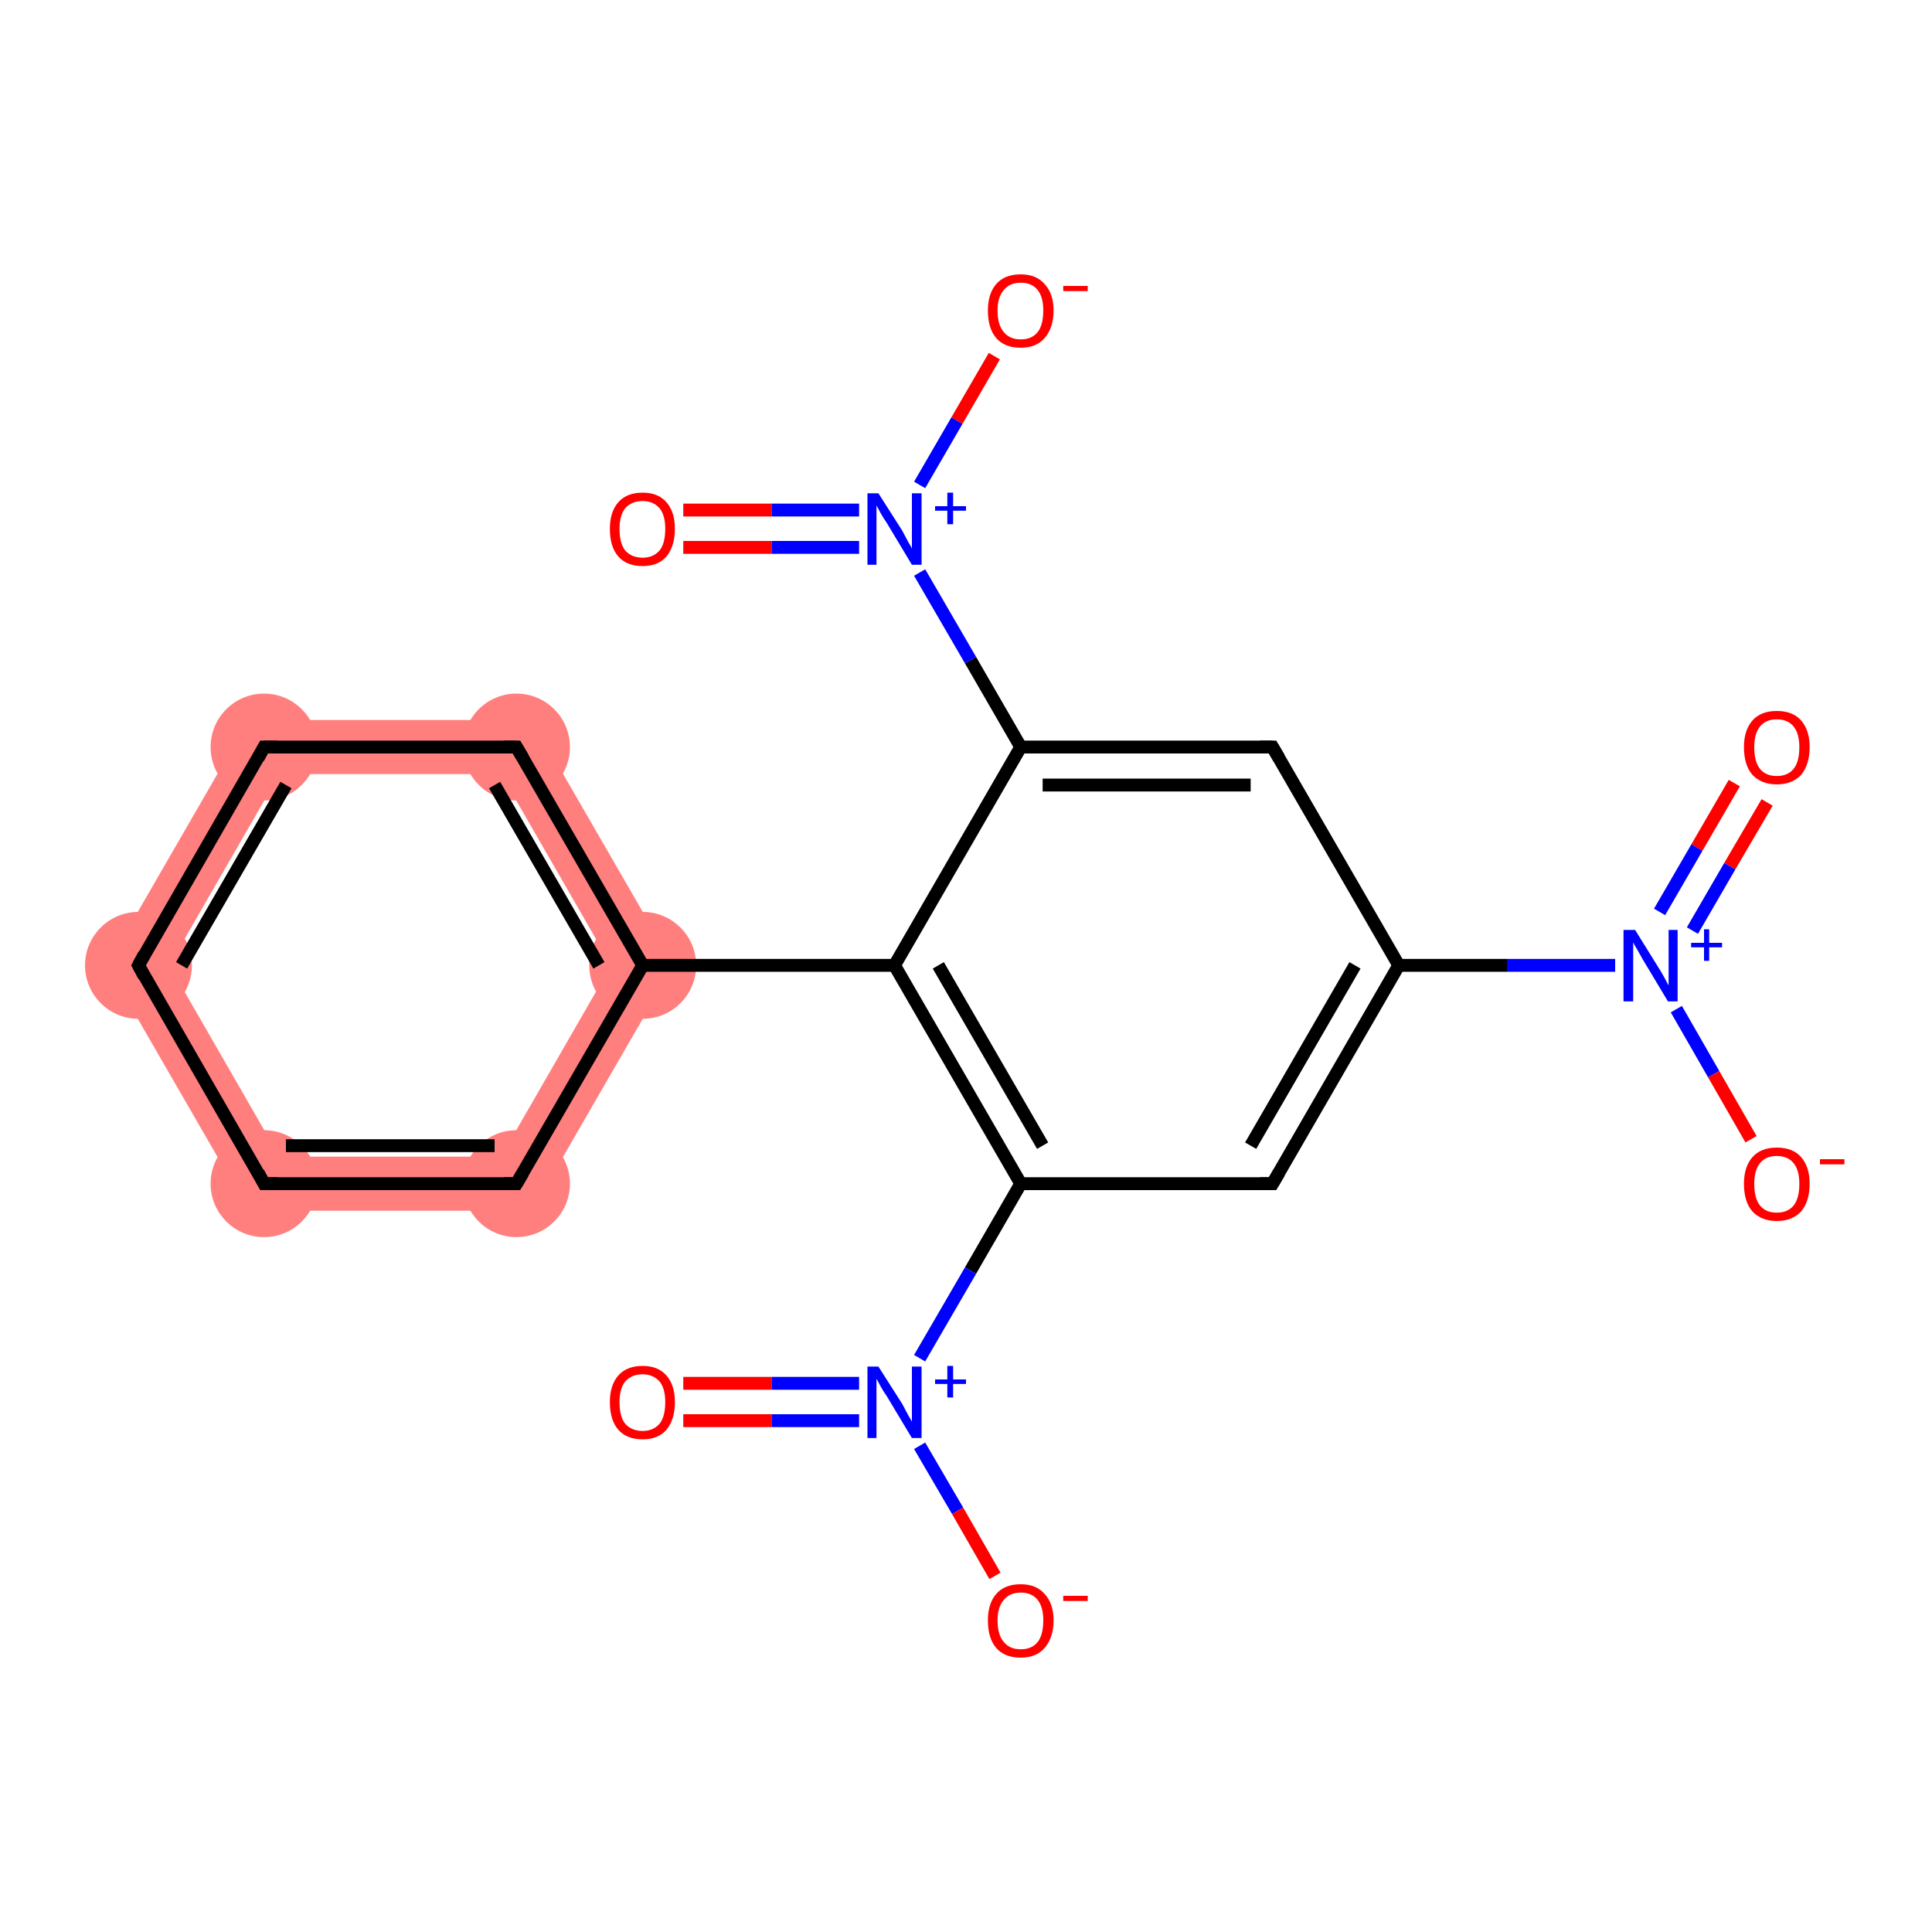 <?xml version='1.0' encoding='iso-8859-1'?>
<svg version='1.1' baseProfile='full'
              xmlns='http://www.w3.org/2000/svg'
                      xmlns:rdkit='http://www.rdkit.org/xml'
                      xmlns:xlink='http://www.w3.org/1999/xlink'
                  xml:space='preserve'
width='300px' height='300px' viewBox='0 0 300 300'>
<!-- END OF HEADER -->
<rect style='opacity:1.0;fill:#FFFFFF;stroke:none' width='300.0' height='300.0' x='0.0' y='0.0'> </rect>
<path class='bond-10 atom-10 atom-11' d='M 82.6,111.8 L 104.6,149.9 L 94.9,149.9 L 77.8,120.2 Z' style='fill:#FF7F7F;fill-rule:evenodd;fill-opacity:1;stroke:#FF7F7F;stroke-width:0.0px;stroke-linecap:butt;stroke-linejoin:miter;stroke-opacity:1;' />
<path class='bond-21 atom-10 atom-15' d='M 94.9,149.9 L 104.6,149.9 L 82.6,188.0 L 77.8,179.6 Z' style='fill:#FF7F7F;fill-rule:evenodd;fill-opacity:1;stroke:#FF7F7F;stroke-width:0.0px;stroke-linecap:butt;stroke-linejoin:miter;stroke-opacity:1;' />
<path class='bond-11 atom-11 atom-12' d='M 82.6,111.8 L 77.8,120.2 L 43.4,120.2 L 38.6,111.8 Z' style='fill:#FF7F7F;fill-rule:evenodd;fill-opacity:1;stroke:#FF7F7F;stroke-width:0.0px;stroke-linecap:butt;stroke-linejoin:miter;stroke-opacity:1;' />
<path class='bond-12 atom-12 atom-13' d='M 38.6,111.8 L 43.4,120.2 L 26.3,149.9 L 16.6,149.9 Z' style='fill:#FF7F7F;fill-rule:evenodd;fill-opacity:1;stroke:#FF7F7F;stroke-width:0.0px;stroke-linecap:butt;stroke-linejoin:miter;stroke-opacity:1;' />
<path class='bond-13 atom-13 atom-14' d='M 16.6,149.9 L 26.3,149.9 L 43.4,179.6 L 38.6,188.0 Z' style='fill:#FF7F7F;fill-rule:evenodd;fill-opacity:1;stroke:#FF7F7F;stroke-width:0.0px;stroke-linecap:butt;stroke-linejoin:miter;stroke-opacity:1;' />
<path class='bond-14 atom-14 atom-15' d='M 43.4,179.6 L 77.8,179.6 L 82.6,188.0 L 38.6,188.0 Z' style='fill:#FF7F7F;fill-rule:evenodd;fill-opacity:1;stroke:#FF7F7F;stroke-width:0.0px;stroke-linecap:butt;stroke-linejoin:miter;stroke-opacity:1;' />
<ellipse cx='99.8' cy='149.9' rx='7.8' ry='7.8' class='atom-10'  style='fill:#FF7F7F;fill-rule:evenodd;stroke:#FF7F7F;stroke-width:1.0px;stroke-linecap:butt;stroke-linejoin:miter;stroke-opacity:1' />
<ellipse cx='80.2' cy='116.0' rx='7.8' ry='7.8' class='atom-11'  style='fill:#FF7F7F;fill-rule:evenodd;stroke:#FF7F7F;stroke-width:1.0px;stroke-linecap:butt;stroke-linejoin:miter;stroke-opacity:1' />
<ellipse cx='41.0' cy='116.0' rx='7.8' ry='7.8' class='atom-12'  style='fill:#FF7F7F;fill-rule:evenodd;stroke:#FF7F7F;stroke-width:1.0px;stroke-linecap:butt;stroke-linejoin:miter;stroke-opacity:1' />
<ellipse cx='21.5' cy='149.9' rx='7.8' ry='7.8' class='atom-13'  style='fill:#FF7F7F;fill-rule:evenodd;stroke:#FF7F7F;stroke-width:1.0px;stroke-linecap:butt;stroke-linejoin:miter;stroke-opacity:1' />
<ellipse cx='41.0' cy='183.8' rx='7.8' ry='7.8' class='atom-14'  style='fill:#FF7F7F;fill-rule:evenodd;stroke:#FF7F7F;stroke-width:1.0px;stroke-linecap:butt;stroke-linejoin:miter;stroke-opacity:1' />
<ellipse cx='80.2' cy='183.8' rx='7.8' ry='7.8' class='atom-15'  style='fill:#FF7F7F;fill-rule:evenodd;stroke:#FF7F7F;stroke-width:1.0px;stroke-linecap:butt;stroke-linejoin:miter;stroke-opacity:1' />
<path class='bond-0 atom-0 atom-1' d='M 274.4,124.6 L 268.6,134.5' style='fill:none;fill-rule:evenodd;stroke:#FF0000;stroke-width:2.0px;stroke-linecap:butt;stroke-linejoin:miter;stroke-opacity:1' />
<path class='bond-0 atom-0 atom-1' d='M 268.6,134.5 L 262.8,144.5' style='fill:none;fill-rule:evenodd;stroke:#0000FF;stroke-width:2.0px;stroke-linecap:butt;stroke-linejoin:miter;stroke-opacity:1' />
<path class='bond-0 atom-0 atom-1' d='M 269.3,121.6 L 263.5,131.6' style='fill:none;fill-rule:evenodd;stroke:#FF0000;stroke-width:2.0px;stroke-linecap:butt;stroke-linejoin:miter;stroke-opacity:1' />
<path class='bond-0 atom-0 atom-1' d='M 263.5,131.6 L 257.7,141.6' style='fill:none;fill-rule:evenodd;stroke:#0000FF;stroke-width:2.0px;stroke-linecap:butt;stroke-linejoin:miter;stroke-opacity:1' />
<path class='bond-1 atom-1 atom-2' d='M 260.3,156.7 L 266.1,166.8' style='fill:none;fill-rule:evenodd;stroke:#0000FF;stroke-width:2.0px;stroke-linecap:butt;stroke-linejoin:miter;stroke-opacity:1' />
<path class='bond-1 atom-1 atom-2' d='M 266.1,166.8 L 271.9,176.9' style='fill:none;fill-rule:evenodd;stroke:#FF0000;stroke-width:2.0px;stroke-linecap:butt;stroke-linejoin:miter;stroke-opacity:1' />
<path class='bond-2 atom-1 atom-3' d='M 250.8,149.9 L 234.0,149.9' style='fill:none;fill-rule:evenodd;stroke:#0000FF;stroke-width:2.0px;stroke-linecap:butt;stroke-linejoin:miter;stroke-opacity:1' />
<path class='bond-2 atom-1 atom-3' d='M 234.0,149.9 L 217.2,149.9' style='fill:none;fill-rule:evenodd;stroke:#000000;stroke-width:2.0px;stroke-linecap:butt;stroke-linejoin:miter;stroke-opacity:1' />
<path class='bond-3 atom-3 atom-4' d='M 217.2,149.9 L 197.6,183.8' style='fill:none;fill-rule:evenodd;stroke:#000000;stroke-width:2.0px;stroke-linecap:butt;stroke-linejoin:miter;stroke-opacity:1' />
<path class='bond-3 atom-3 atom-4' d='M 210.4,149.9 L 194.2,177.9' style='fill:none;fill-rule:evenodd;stroke:#000000;stroke-width:2.0px;stroke-linecap:butt;stroke-linejoin:miter;stroke-opacity:1' />
<path class='bond-4 atom-4 atom-5' d='M 197.6,183.8 L 158.5,183.8' style='fill:none;fill-rule:evenodd;stroke:#000000;stroke-width:2.0px;stroke-linecap:butt;stroke-linejoin:miter;stroke-opacity:1' />
<path class='bond-5 atom-5 atom-6' d='M 158.5,183.8 L 150.7,197.3' style='fill:none;fill-rule:evenodd;stroke:#000000;stroke-width:2.0px;stroke-linecap:butt;stroke-linejoin:miter;stroke-opacity:1' />
<path class='bond-5 atom-5 atom-6' d='M 150.7,197.3 L 142.8,210.9' style='fill:none;fill-rule:evenodd;stroke:#0000FF;stroke-width:2.0px;stroke-linecap:butt;stroke-linejoin:miter;stroke-opacity:1' />
<path class='bond-6 atom-6 atom-7' d='M 133.4,214.8 L 119.8,214.8' style='fill:none;fill-rule:evenodd;stroke:#0000FF;stroke-width:2.0px;stroke-linecap:butt;stroke-linejoin:miter;stroke-opacity:1' />
<path class='bond-6 atom-6 atom-7' d='M 119.8,214.8 L 106.1,214.8' style='fill:none;fill-rule:evenodd;stroke:#FF0000;stroke-width:2.0px;stroke-linecap:butt;stroke-linejoin:miter;stroke-opacity:1' />
<path class='bond-6 atom-6 atom-7' d='M 133.4,220.6 L 119.8,220.6' style='fill:none;fill-rule:evenodd;stroke:#0000FF;stroke-width:2.0px;stroke-linecap:butt;stroke-linejoin:miter;stroke-opacity:1' />
<path class='bond-6 atom-6 atom-7' d='M 119.8,220.6 L 106.1,220.6' style='fill:none;fill-rule:evenodd;stroke:#FF0000;stroke-width:2.0px;stroke-linecap:butt;stroke-linejoin:miter;stroke-opacity:1' />
<path class='bond-7 atom-6 atom-8' d='M 142.8,224.5 L 148.7,234.6' style='fill:none;fill-rule:evenodd;stroke:#0000FF;stroke-width:2.0px;stroke-linecap:butt;stroke-linejoin:miter;stroke-opacity:1' />
<path class='bond-7 atom-6 atom-8' d='M 148.7,234.6 L 154.5,244.7' style='fill:none;fill-rule:evenodd;stroke:#FF0000;stroke-width:2.0px;stroke-linecap:butt;stroke-linejoin:miter;stroke-opacity:1' />
<path class='bond-8 atom-5 atom-9' d='M 158.5,183.8 L 138.9,149.9' style='fill:none;fill-rule:evenodd;stroke:#000000;stroke-width:2.0px;stroke-linecap:butt;stroke-linejoin:miter;stroke-opacity:1' />
<path class='bond-8 atom-5 atom-9' d='M 161.9,177.9 L 145.7,149.9' style='fill:none;fill-rule:evenodd;stroke:#000000;stroke-width:2.0px;stroke-linecap:butt;stroke-linejoin:miter;stroke-opacity:1' />
<path class='bond-9 atom-9 atom-10' d='M 138.9,149.9 L 99.8,149.9' style='fill:none;fill-rule:evenodd;stroke:#000000;stroke-width:2.0px;stroke-linecap:butt;stroke-linejoin:miter;stroke-opacity:1' />
<path class='bond-10 atom-10 atom-11' d='M 99.8,149.9 L 80.2,116.0' style='fill:none;fill-rule:evenodd;stroke:#000000;stroke-width:2.0px;stroke-linecap:butt;stroke-linejoin:miter;stroke-opacity:1' />
<path class='bond-10 atom-10 atom-11' d='M 93.0,149.9 L 76.8,121.9' style='fill:none;fill-rule:evenodd;stroke:#000000;stroke-width:2.0px;stroke-linecap:butt;stroke-linejoin:miter;stroke-opacity:1' />
<path class='bond-11 atom-11 atom-12' d='M 80.2,116.0 L 41.0,116.0' style='fill:none;fill-rule:evenodd;stroke:#000000;stroke-width:2.0px;stroke-linecap:butt;stroke-linejoin:miter;stroke-opacity:1' />
<path class='bond-12 atom-12 atom-13' d='M 41.0,116.0 L 21.5,149.9' style='fill:none;fill-rule:evenodd;stroke:#000000;stroke-width:2.0px;stroke-linecap:butt;stroke-linejoin:miter;stroke-opacity:1' />
<path class='bond-12 atom-12 atom-13' d='M 44.4,121.9 L 28.2,149.9' style='fill:none;fill-rule:evenodd;stroke:#000000;stroke-width:2.0px;stroke-linecap:butt;stroke-linejoin:miter;stroke-opacity:1' />
<path class='bond-13 atom-13 atom-14' d='M 21.5,149.9 L 41.0,183.8' style='fill:none;fill-rule:evenodd;stroke:#000000;stroke-width:2.0px;stroke-linecap:butt;stroke-linejoin:miter;stroke-opacity:1' />
<path class='bond-14 atom-14 atom-15' d='M 41.0,183.8 L 80.2,183.8' style='fill:none;fill-rule:evenodd;stroke:#000000;stroke-width:2.0px;stroke-linecap:butt;stroke-linejoin:miter;stroke-opacity:1' />
<path class='bond-14 atom-14 atom-15' d='M 44.4,177.9 L 76.8,177.9' style='fill:none;fill-rule:evenodd;stroke:#000000;stroke-width:2.0px;stroke-linecap:butt;stroke-linejoin:miter;stroke-opacity:1' />
<path class='bond-15 atom-9 atom-16' d='M 138.9,149.9 L 158.5,116.0' style='fill:none;fill-rule:evenodd;stroke:#000000;stroke-width:2.0px;stroke-linecap:butt;stroke-linejoin:miter;stroke-opacity:1' />
<path class='bond-16 atom-16 atom-17' d='M 158.5,116.0 L 150.7,102.5' style='fill:none;fill-rule:evenodd;stroke:#000000;stroke-width:2.0px;stroke-linecap:butt;stroke-linejoin:miter;stroke-opacity:1' />
<path class='bond-16 atom-16 atom-17' d='M 150.7,102.5 L 142.8,88.9' style='fill:none;fill-rule:evenodd;stroke:#0000FF;stroke-width:2.0px;stroke-linecap:butt;stroke-linejoin:miter;stroke-opacity:1' />
<path class='bond-17 atom-17 atom-18' d='M 133.4,79.2 L 119.8,79.2' style='fill:none;fill-rule:evenodd;stroke:#0000FF;stroke-width:2.0px;stroke-linecap:butt;stroke-linejoin:miter;stroke-opacity:1' />
<path class='bond-17 atom-17 atom-18' d='M 119.8,79.2 L 106.1,79.2' style='fill:none;fill-rule:evenodd;stroke:#FF0000;stroke-width:2.0px;stroke-linecap:butt;stroke-linejoin:miter;stroke-opacity:1' />
<path class='bond-17 atom-17 atom-18' d='M 133.4,85.0 L 119.8,85.0' style='fill:none;fill-rule:evenodd;stroke:#0000FF;stroke-width:2.0px;stroke-linecap:butt;stroke-linejoin:miter;stroke-opacity:1' />
<path class='bond-17 atom-17 atom-18' d='M 119.8,85.0 L 106.1,85.0' style='fill:none;fill-rule:evenodd;stroke:#FF0000;stroke-width:2.0px;stroke-linecap:butt;stroke-linejoin:miter;stroke-opacity:1' />
<path class='bond-18 atom-17 atom-19' d='M 142.8,75.3 L 148.6,65.3' style='fill:none;fill-rule:evenodd;stroke:#0000FF;stroke-width:2.0px;stroke-linecap:butt;stroke-linejoin:miter;stroke-opacity:1' />
<path class='bond-18 atom-17 atom-19' d='M 148.6,65.3 L 154.4,55.3' style='fill:none;fill-rule:evenodd;stroke:#FF0000;stroke-width:2.0px;stroke-linecap:butt;stroke-linejoin:miter;stroke-opacity:1' />
<path class='bond-19 atom-16 atom-20' d='M 158.5,116.0 L 197.6,116.0' style='fill:none;fill-rule:evenodd;stroke:#000000;stroke-width:2.0px;stroke-linecap:butt;stroke-linejoin:miter;stroke-opacity:1' />
<path class='bond-19 atom-16 atom-20' d='M 161.9,121.9 L 194.2,121.9' style='fill:none;fill-rule:evenodd;stroke:#000000;stroke-width:2.0px;stroke-linecap:butt;stroke-linejoin:miter;stroke-opacity:1' />
<path class='bond-20 atom-20 atom-3' d='M 197.6,116.0 L 217.2,149.9' style='fill:none;fill-rule:evenodd;stroke:#000000;stroke-width:2.0px;stroke-linecap:butt;stroke-linejoin:miter;stroke-opacity:1' />
<path class='bond-21 atom-15 atom-10' d='M 80.2,183.8 L 99.8,149.9' style='fill:none;fill-rule:evenodd;stroke:#000000;stroke-width:2.0px;stroke-linecap:butt;stroke-linejoin:miter;stroke-opacity:1' />
<path d='M 198.6,182.1 L 197.6,183.8 L 195.7,183.8' style='fill:none;stroke:#000000;stroke-width:2.0px;stroke-linecap:butt;stroke-linejoin:miter;stroke-opacity:1;' />
<path d='M 81.2,117.7 L 80.2,116.0 L 78.2,116.0' style='fill:none;stroke:#000000;stroke-width:2.0px;stroke-linecap:butt;stroke-linejoin:miter;stroke-opacity:1;' />
<path d='M 43.0,116.0 L 41.0,116.0 L 40.1,117.7' style='fill:none;stroke:#000000;stroke-width:2.0px;stroke-linecap:butt;stroke-linejoin:miter;stroke-opacity:1;' />
<path d='M 22.4,148.2 L 21.5,149.9 L 22.4,151.6' style='fill:none;stroke:#000000;stroke-width:2.0px;stroke-linecap:butt;stroke-linejoin:miter;stroke-opacity:1;' />
<path d='M 40.1,182.1 L 41.0,183.8 L 43.0,183.8' style='fill:none;stroke:#000000;stroke-width:2.0px;stroke-linecap:butt;stroke-linejoin:miter;stroke-opacity:1;' />
<path d='M 78.2,183.8 L 80.2,183.8 L 81.2,182.1' style='fill:none;stroke:#000000;stroke-width:2.0px;stroke-linecap:butt;stroke-linejoin:miter;stroke-opacity:1;' />
<path d='M 195.7,116.0 L 197.6,116.0 L 198.6,117.7' style='fill:none;stroke:#000000;stroke-width:2.0px;stroke-linecap:butt;stroke-linejoin:miter;stroke-opacity:1;' />
<path class='atom-0' d='M 270.8 116.0
Q 270.8 113.4, 272.1 111.9
Q 273.4 110.4, 275.9 110.4
Q 278.4 110.4, 279.7 111.9
Q 281.0 113.4, 281.0 116.0
Q 281.0 118.7, 279.7 120.3
Q 278.3 121.8, 275.9 121.8
Q 273.5 121.8, 272.1 120.3
Q 270.8 118.8, 270.8 116.0
M 275.9 120.5
Q 277.6 120.5, 278.5 119.4
Q 279.4 118.3, 279.4 116.0
Q 279.4 113.9, 278.5 112.8
Q 277.6 111.7, 275.9 111.7
Q 274.2 111.7, 273.3 112.8
Q 272.4 113.9, 272.4 116.0
Q 272.4 118.3, 273.3 119.4
Q 274.2 120.5, 275.9 120.5
' fill='#FF0000'/>
<path class='atom-1' d='M 253.9 144.4
L 257.5 150.2
Q 257.9 150.8, 258.5 151.9
Q 259.0 152.9, 259.1 153.0
L 259.1 144.4
L 260.5 144.4
L 260.5 155.5
L 259.0 155.5
L 255.1 149.0
Q 254.7 148.3, 254.2 147.4
Q 253.7 146.6, 253.6 146.3
L 253.6 155.5
L 252.1 155.5
L 252.1 144.4
L 253.9 144.4
' fill='#0000FF'/>
<path class='atom-1' d='M 262.6 146.4
L 264.6 146.4
L 264.6 144.3
L 265.4 144.3
L 265.4 146.4
L 267.4 146.4
L 267.4 147.1
L 265.4 147.1
L 265.4 149.2
L 264.6 149.2
L 264.6 147.1
L 262.6 147.1
L 262.6 146.4
' fill='#0000FF'/>
<path class='atom-2' d='M 270.8 183.8
Q 270.8 181.2, 272.1 179.7
Q 273.4 178.2, 275.9 178.2
Q 278.4 178.2, 279.7 179.7
Q 281.0 181.2, 281.0 183.8
Q 281.0 186.5, 279.7 188.1
Q 278.3 189.6, 275.9 189.6
Q 273.5 189.6, 272.1 188.1
Q 270.8 186.6, 270.8 183.8
M 275.9 188.3
Q 277.6 188.3, 278.5 187.2
Q 279.4 186.1, 279.4 183.8
Q 279.4 181.7, 278.5 180.6
Q 277.6 179.5, 275.9 179.5
Q 274.2 179.5, 273.3 180.6
Q 272.4 181.7, 272.4 183.8
Q 272.4 186.1, 273.3 187.2
Q 274.2 188.3, 275.9 188.3
' fill='#FF0000'/>
<path class='atom-2' d='M 282.6 180.0
L 286.4 180.0
L 286.4 180.8
L 282.6 180.8
L 282.6 180.0
' fill='#FF0000'/>
<path class='atom-6' d='M 136.4 212.2
L 140.1 218.0
Q 140.4 218.6, 141.0 219.7
Q 141.6 220.7, 141.6 220.8
L 141.6 212.2
L 143.1 212.2
L 143.1 223.3
L 141.6 223.3
L 137.7 216.8
Q 137.2 216.1, 136.7 215.2
Q 136.3 214.4, 136.1 214.1
L 136.1 223.3
L 134.7 223.3
L 134.7 212.2
L 136.4 212.2
' fill='#0000FF'/>
<path class='atom-6' d='M 145.2 214.2
L 147.1 214.2
L 147.1 212.1
L 148.0 212.1
L 148.0 214.2
L 150.0 214.2
L 150.0 214.9
L 148.0 214.9
L 148.0 217.0
L 147.1 217.0
L 147.1 214.9
L 145.2 214.9
L 145.2 214.2
' fill='#0000FF'/>
<path class='atom-7' d='M 94.7 217.7
Q 94.7 215.1, 96.0 213.6
Q 97.3 212.1, 99.8 212.1
Q 102.2 212.1, 103.5 213.6
Q 104.8 215.1, 104.8 217.7
Q 104.8 220.4, 103.5 222.0
Q 102.2 223.5, 99.8 223.5
Q 97.3 223.5, 96.0 222.0
Q 94.7 220.5, 94.7 217.7
M 99.8 222.2
Q 101.4 222.2, 102.4 221.1
Q 103.3 220.0, 103.3 217.7
Q 103.3 215.6, 102.4 214.5
Q 101.4 213.4, 99.8 213.4
Q 98.1 213.4, 97.1 214.5
Q 96.2 215.6, 96.2 217.7
Q 96.2 220.0, 97.1 221.1
Q 98.1 222.2, 99.8 222.2
' fill='#FF0000'/>
<path class='atom-8' d='M 153.4 251.6
Q 153.4 249.0, 154.7 247.5
Q 156.0 246.0, 158.5 246.0
Q 160.9 246.0, 162.2 247.5
Q 163.6 249.0, 163.6 251.6
Q 163.6 254.3, 162.2 255.9
Q 160.9 257.4, 158.5 257.4
Q 156.0 257.4, 154.7 255.9
Q 153.4 254.4, 153.4 251.6
M 158.5 256.1
Q 160.2 256.1, 161.1 255.0
Q 162.0 253.9, 162.0 251.6
Q 162.0 249.5, 161.1 248.4
Q 160.2 247.3, 158.5 247.3
Q 156.8 247.3, 155.9 248.4
Q 154.9 249.5, 154.9 251.6
Q 154.9 253.9, 155.9 255.0
Q 156.8 256.1, 158.5 256.1
' fill='#FF0000'/>
<path class='atom-8' d='M 165.1 247.8
L 168.9 247.8
L 168.9 248.6
L 165.1 248.6
L 165.1 247.8
' fill='#FF0000'/>
<path class='atom-17' d='M 136.4 76.6
L 140.1 82.4
Q 140.4 83.0, 141.0 84.1
Q 141.6 85.1, 141.6 85.2
L 141.6 76.6
L 143.1 76.6
L 143.1 87.7
L 141.6 87.7
L 137.7 81.2
Q 137.2 80.5, 136.7 79.6
Q 136.3 78.8, 136.1 78.5
L 136.1 87.7
L 134.7 87.7
L 134.7 76.6
L 136.4 76.6
' fill='#0000FF'/>
<path class='atom-17' d='M 145.2 78.6
L 147.1 78.6
L 147.1 76.5
L 148.0 76.5
L 148.0 78.6
L 150.0 78.6
L 150.0 79.3
L 148.0 79.3
L 148.0 81.4
L 147.1 81.4
L 147.1 79.3
L 145.2 79.3
L 145.2 78.6
' fill='#0000FF'/>
<path class='atom-18' d='M 94.7 82.1
Q 94.7 79.5, 96.0 78.0
Q 97.3 76.5, 99.8 76.5
Q 102.2 76.5, 103.5 78.0
Q 104.8 79.5, 104.8 82.1
Q 104.8 84.8, 103.5 86.4
Q 102.2 87.9, 99.8 87.9
Q 97.3 87.9, 96.0 86.4
Q 94.7 84.9, 94.7 82.1
M 99.8 86.6
Q 101.4 86.6, 102.4 85.5
Q 103.3 84.4, 103.3 82.1
Q 103.3 80.0, 102.4 78.9
Q 101.4 77.8, 99.8 77.8
Q 98.1 77.8, 97.1 78.9
Q 96.2 80.0, 96.2 82.1
Q 96.2 84.4, 97.1 85.5
Q 98.1 86.6, 99.8 86.6
' fill='#FF0000'/>
<path class='atom-19' d='M 153.4 48.2
Q 153.4 45.6, 154.7 44.1
Q 156.0 42.6, 158.5 42.6
Q 160.9 42.6, 162.2 44.1
Q 163.6 45.6, 163.6 48.2
Q 163.6 50.9, 162.2 52.5
Q 160.9 54.0, 158.5 54.0
Q 156.0 54.0, 154.7 52.5
Q 153.4 51.0, 153.4 48.2
M 158.5 52.7
Q 160.2 52.7, 161.1 51.6
Q 162.0 50.5, 162.0 48.2
Q 162.0 46.1, 161.1 45.0
Q 160.2 43.9, 158.5 43.9
Q 156.8 43.9, 155.9 45.0
Q 154.9 46.1, 154.9 48.2
Q 154.9 50.5, 155.9 51.6
Q 156.8 52.7, 158.5 52.7
' fill='#FF0000'/>
<path class='atom-19' d='M 165.1 44.4
L 168.9 44.4
L 168.9 45.2
L 165.1 45.2
L 165.1 44.4
' fill='#FF0000'/>
</svg>
